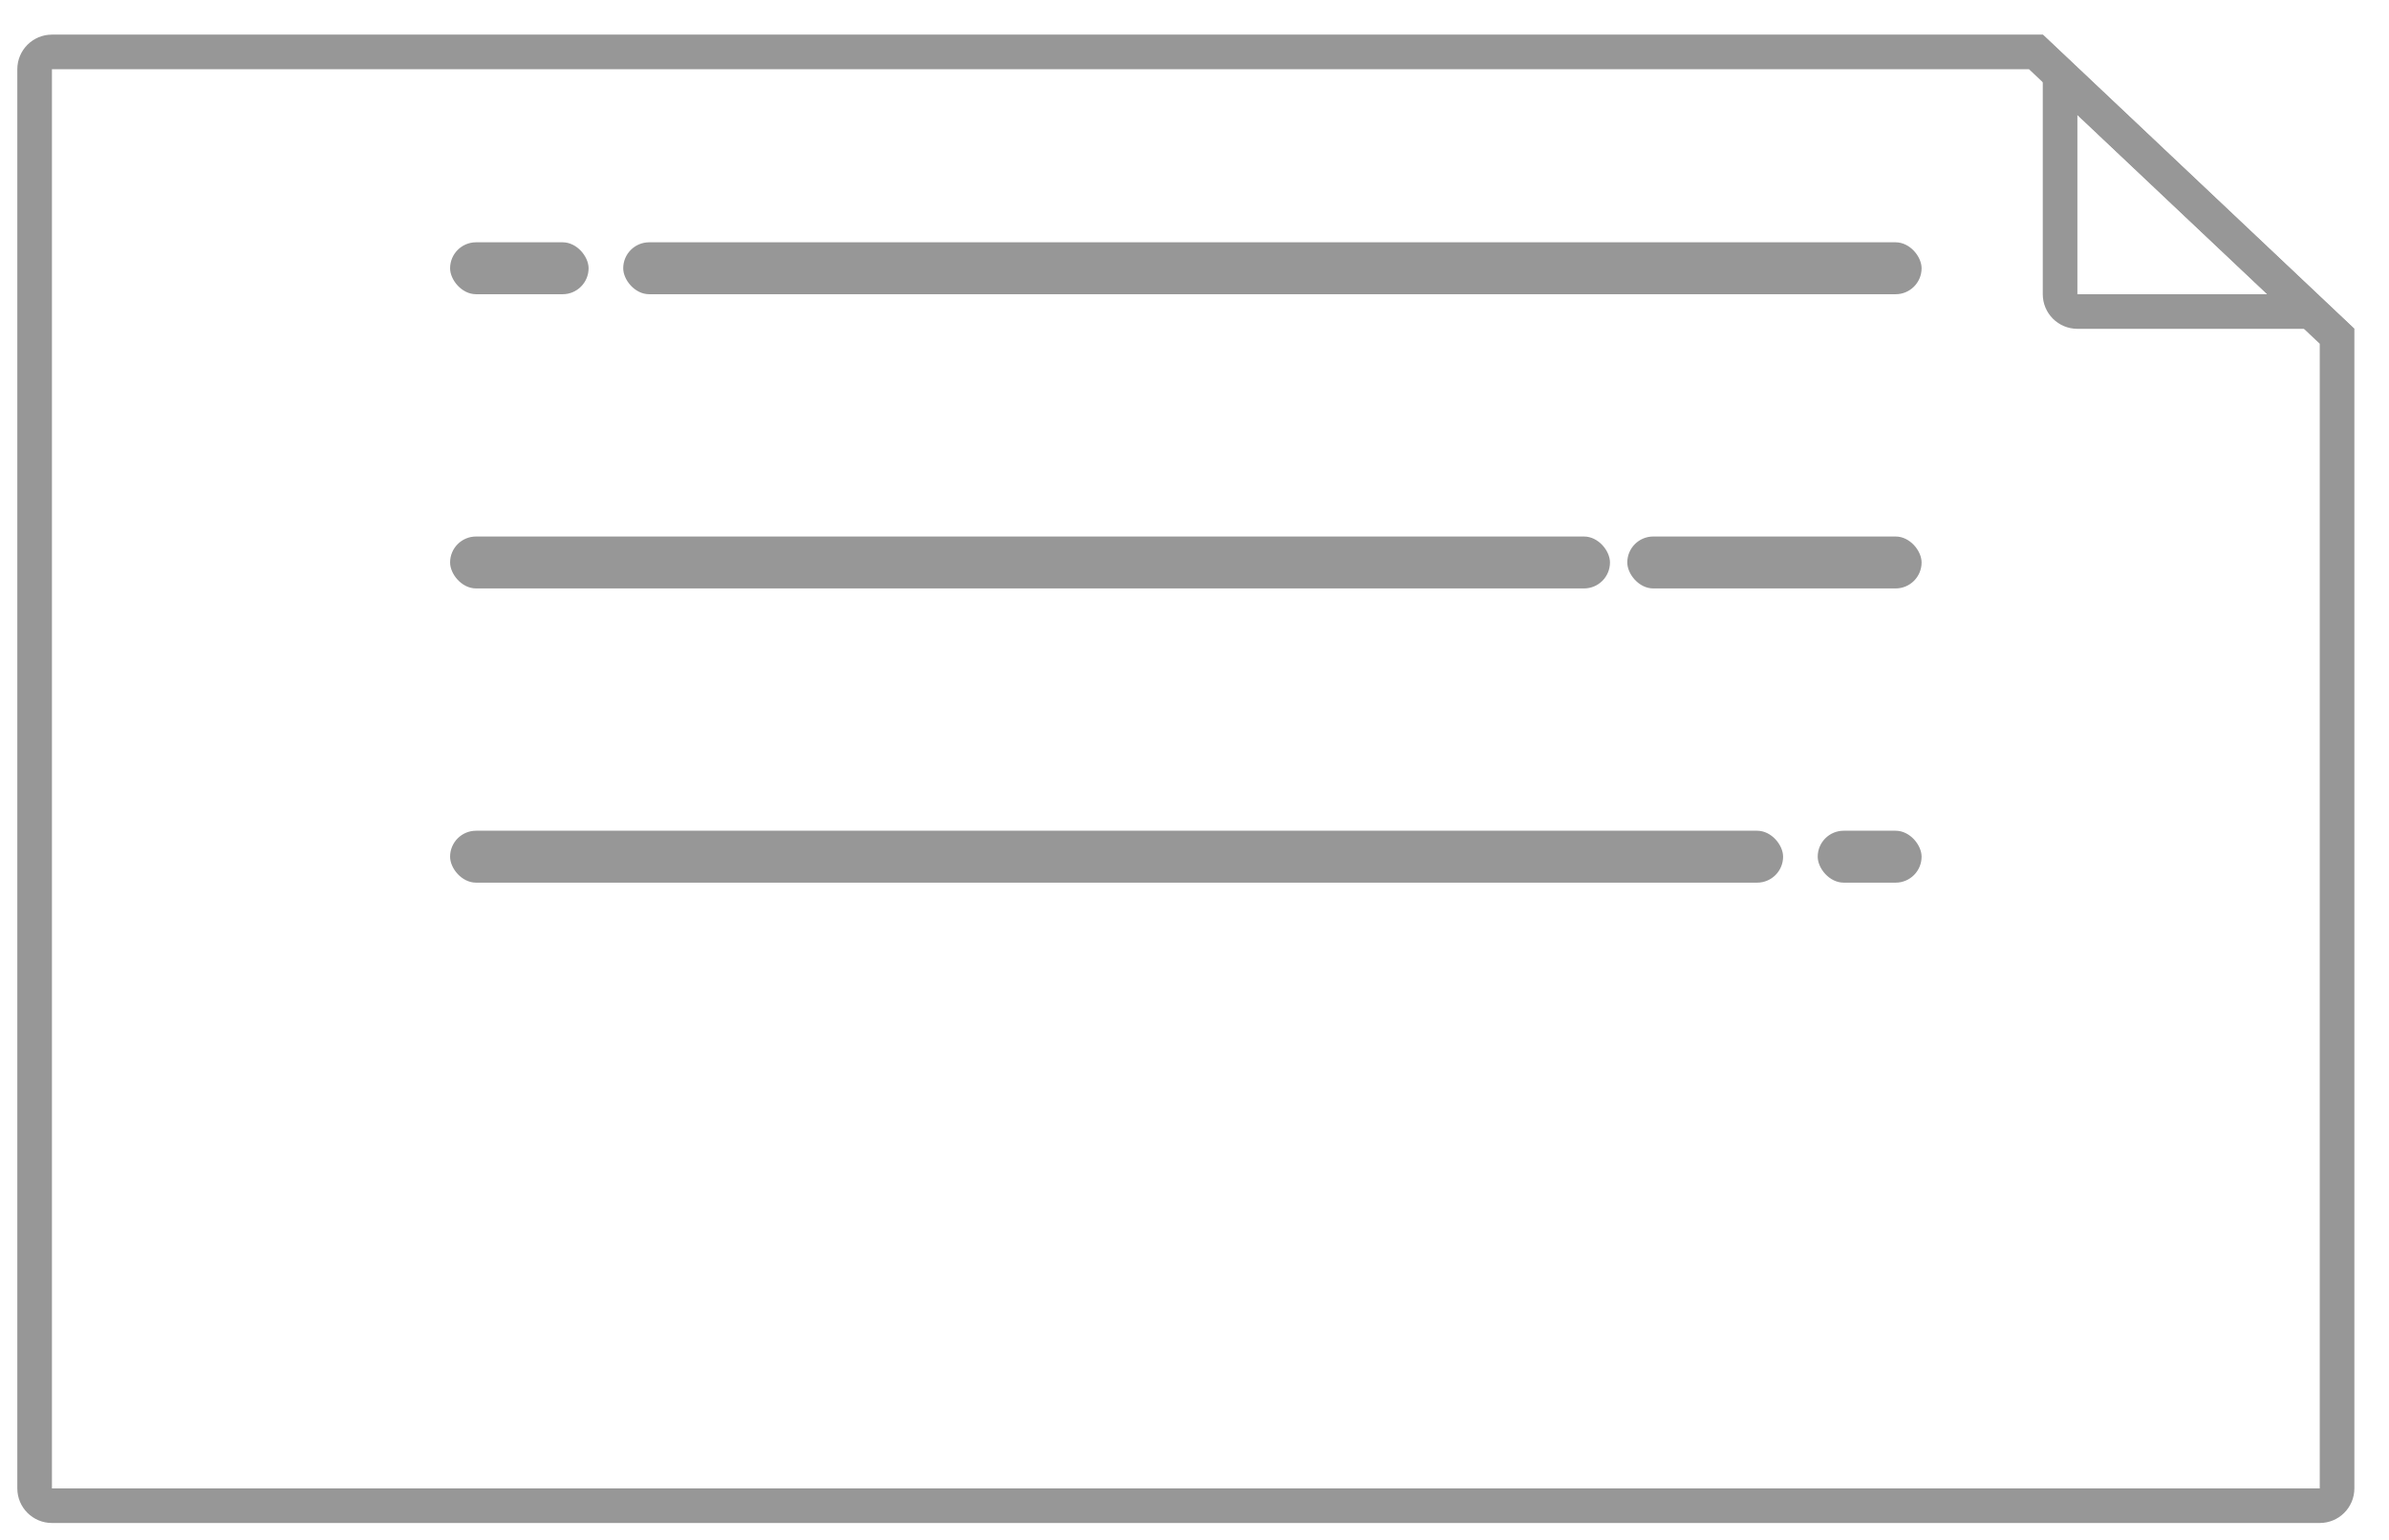 
<svg width="138px" height="89px" viewBox="0 0 138 89" version="1.1" xmlns="http://www.w3.org/2000/svg" xmlns:xlink="http://www.w3.org/1999/xlink">
    <!-- Generator: Sketch 49.2 (51160) - http://www.bohemiancoding.com/sketch -->
    <desc>Created with Sketch.</desc>
    <defs>
        <filter x="-1.5%" y="-2.3%" width="104.4%" height="105.8%" filterUnits="objectBoundingBox" id="filter-1">
            <feOffset dx="0" dy="1" in="SourceAlpha" result="shadowOffsetOuter1"></feOffset>
            <feGaussianBlur stdDeviation="0.5" in="shadowOffsetOuter1" result="shadowBlurOuter1"></feGaussianBlur>
            <feColorMatrix values="0 0 0 0 0   0 0 0 0 0   0 0 0 0 0  0 0 0 0.05 0" type="matrix" in="shadowBlurOuter1" result="shadowMatrixOuter1"></feColorMatrix>
            <feMerge>
                <feMergeNode in="shadowMatrixOuter1"></feMergeNode>
                <feMergeNode in="SourceGraphic"></feMergeNode>
            </feMerge>
        </filter>
        <path d="M117,0 L135,17 L135,84 C135,85.105 134.105,86 133,86 L2,86 C0.895,86 1.3527075e-16,85.105 0,84 L0,2 C-1.3527075e-16,0.895 0.895,2.02906125e-16 2,0 L117,0 Z" id="path-2"></path>
        <path d="M135,17 L119,17 C117.895,17 117,16.105 117,15 L117,0 L135,17 Z" id="path-3"></path>
        <filter x="-19.4%" y="-14.7%" width="138.9%" height="141.2%" filterUnits="objectBoundingBox" id="filter-4">
            <feOffset dx="0" dy="1" in="SourceAlpha" result="shadowOffsetOuter1"></feOffset>
            <feGaussianBlur stdDeviation="1" in="shadowOffsetOuter1" result="shadowBlurOuter1"></feGaussianBlur>
            <feComposite in="shadowBlurOuter1" in2="SourceAlpha" operator="out" result="shadowBlurOuter1"></feComposite>
            <feColorMatrix values="0 0 0 0 0   0 0 0 0 0   0 0 0 0 0  0 0 0 0.1 0" type="matrix" in="shadowBlurOuter1"></feColorMatrix>
        </filter>
    </defs>
    <g id="高保真原型" stroke="none" stroke-width="1" fill="none" fill-rule="evenodd">
        <g id="项目" transform="translate(-419, -513)">
            <g id="文件图标" transform="translate(194, 337)">
                <g id="txt" filter="url(#filter-1)" transform="translate(226, 177)">
                    <g id="Combined-Shape" fill-rule="nonzero">
                        <!-- <use fill="#FFFFFF" fill-rule="evenodd" xlink:href="#path-2"></use> -->
                        <path stroke="#979797" stroke-width="2" d="M116.602,1 L2,1 C1.448,1 1,1.448 1,2 L1,84 C1,84.552 1.448,85 2,85 L133,85 C133.552,85 134,84.552 134,84 L134,17.431 L116.602,1 Z"></path>
                    </g>
                    <g id="Combined-Shape" fill-rule="nonzero">
                        <!-- <use fill="black" fill-opacity="1" filter="url(#filter-4)" xlink:href="#path-3"></use> -->
                        <!-- <use fill="#FFFFFF" fill-rule="evenodd" xlink:href="#path-3"></use> -->
                        <path stroke="#979797" stroke-width="2" d="M132.485,16 L118,2.32 L118,15 C118,15.552 118.448,16 119,16 L132.485,16 Z"></path>
                    </g>
                    <g transform="translate(25, 12)">
                        <g id="txtlogo" fill="#979797" fill-rule="nonzero">
                            <g id="文字1">
                                <rect id="Rectangle-23" x="0" y="0" width="8" height="3" rx="1.5"></rect>
                                <rect id="Rectangle-23" x="10" y="0" width="75" height="3" rx="1.5"></rect>
                            </g>
                            <g id="文字2" transform="translate(0, 17)">
                                <rect id="Rectangle-23" x="68" y="0" width="17" height="3" rx="1.5"></rect>
                                <rect id="Rectangle-23" x="0" y="0" width="67" height="3" rx="1.5"></rect>
                            </g>
                            <g id="文字3" transform="translate(0, 34)">
                                <rect id="Rectangle-23" x="79" y="0" width="6" height="3" rx="1.5"></rect>
                                <rect id="Rectangle-23" x="0" y="0" width="77" height="3" rx="1.5"></rect>
                            </g>
                        </g>
                    </g>
                </g>
            </g>
        </g>
    </g>
</svg>